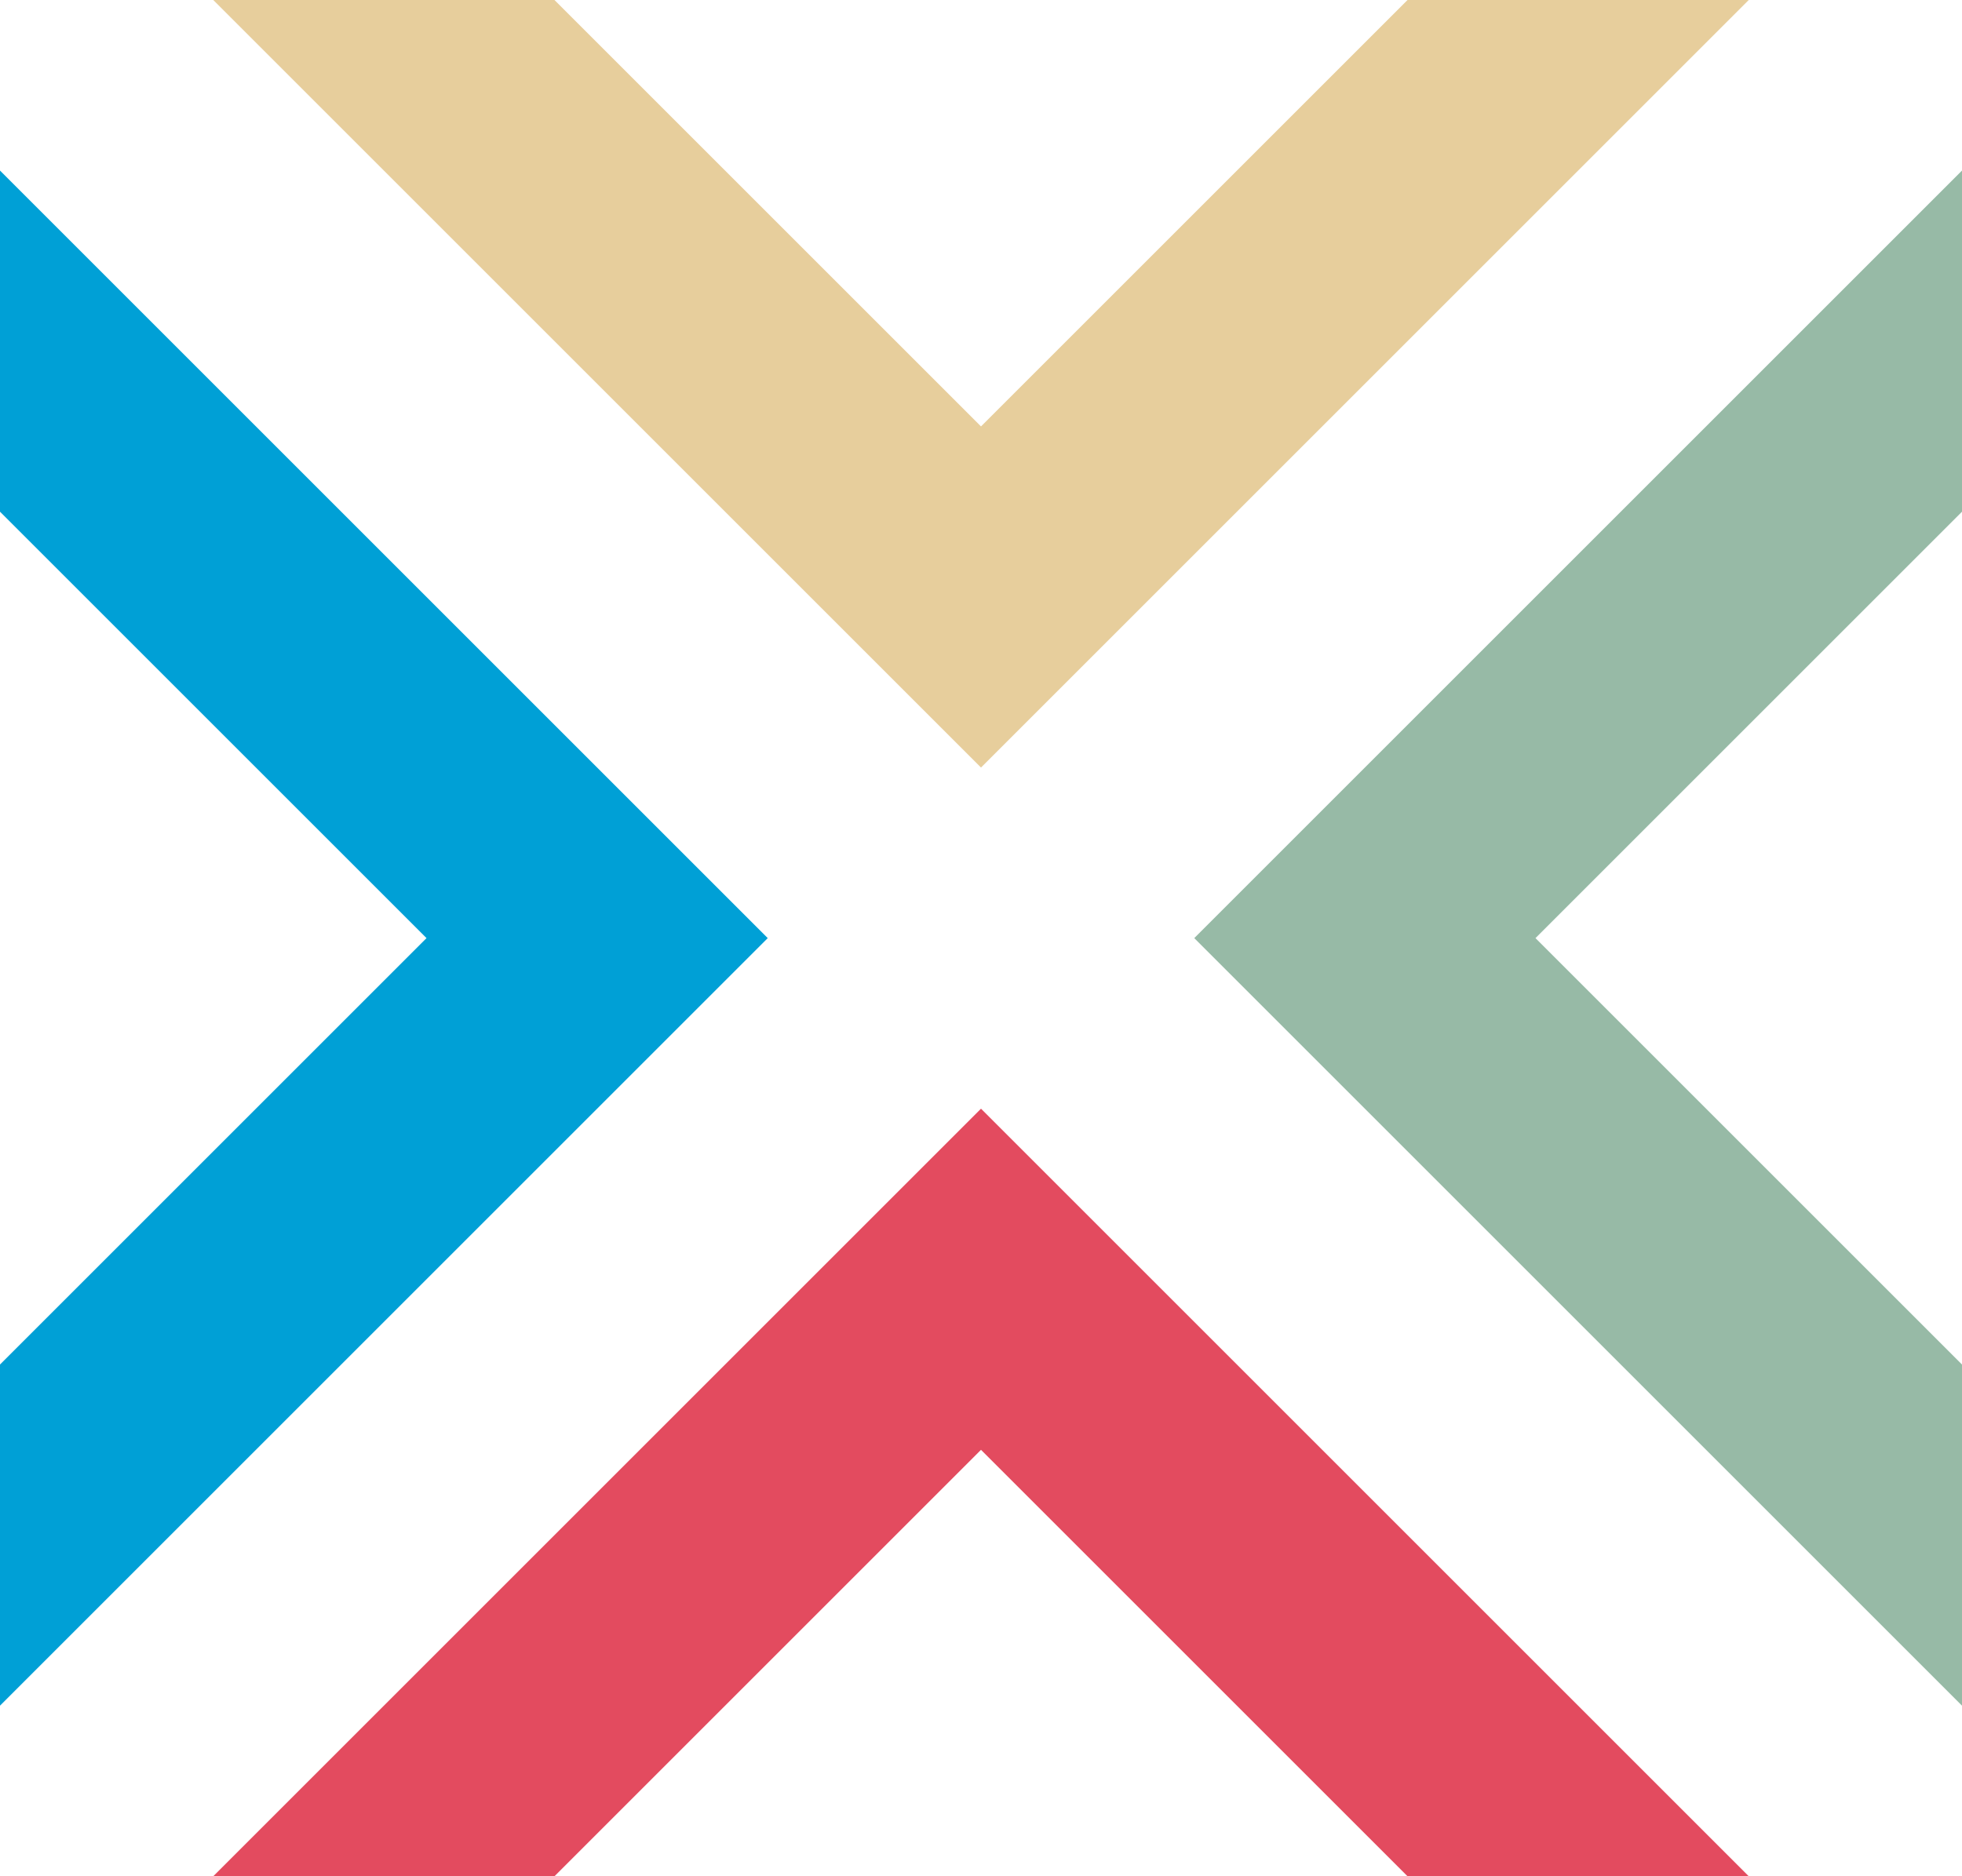 <svg xmlns="http://www.w3.org/2000/svg" viewBox="0 0 23 22"><defs><style>.cls-1{fill:#00a0d6;}.cls-2{fill:#97baa6;}.cls-3{fill:#e7ce9c;}.cls-4{fill:#e34b5f;}</style></defs><title>Fichier 6</title><g id="Calque_2" data-name="Calque 2"><g id="Calque_1-2" data-name="Calque 1"><polygon class="cls-1" points="0 2 0 6 5 11 0 16 0 20 9 11 0 2"/><polygon class="cls-2" points="18 11 23 6 23 2 14 11 23 20 23 16 18 11"/><polygon class="cls-3" points="11.5 5 6.5 0 2.5 0 11.5 9 20.5 0 16.5 0 11.5 5"/><polygon class="cls-4" points="11.5 17 16.5 22 20.5 22 11.5 13 2.5 22 6.5 22 11.5 17"/></g></g></svg>